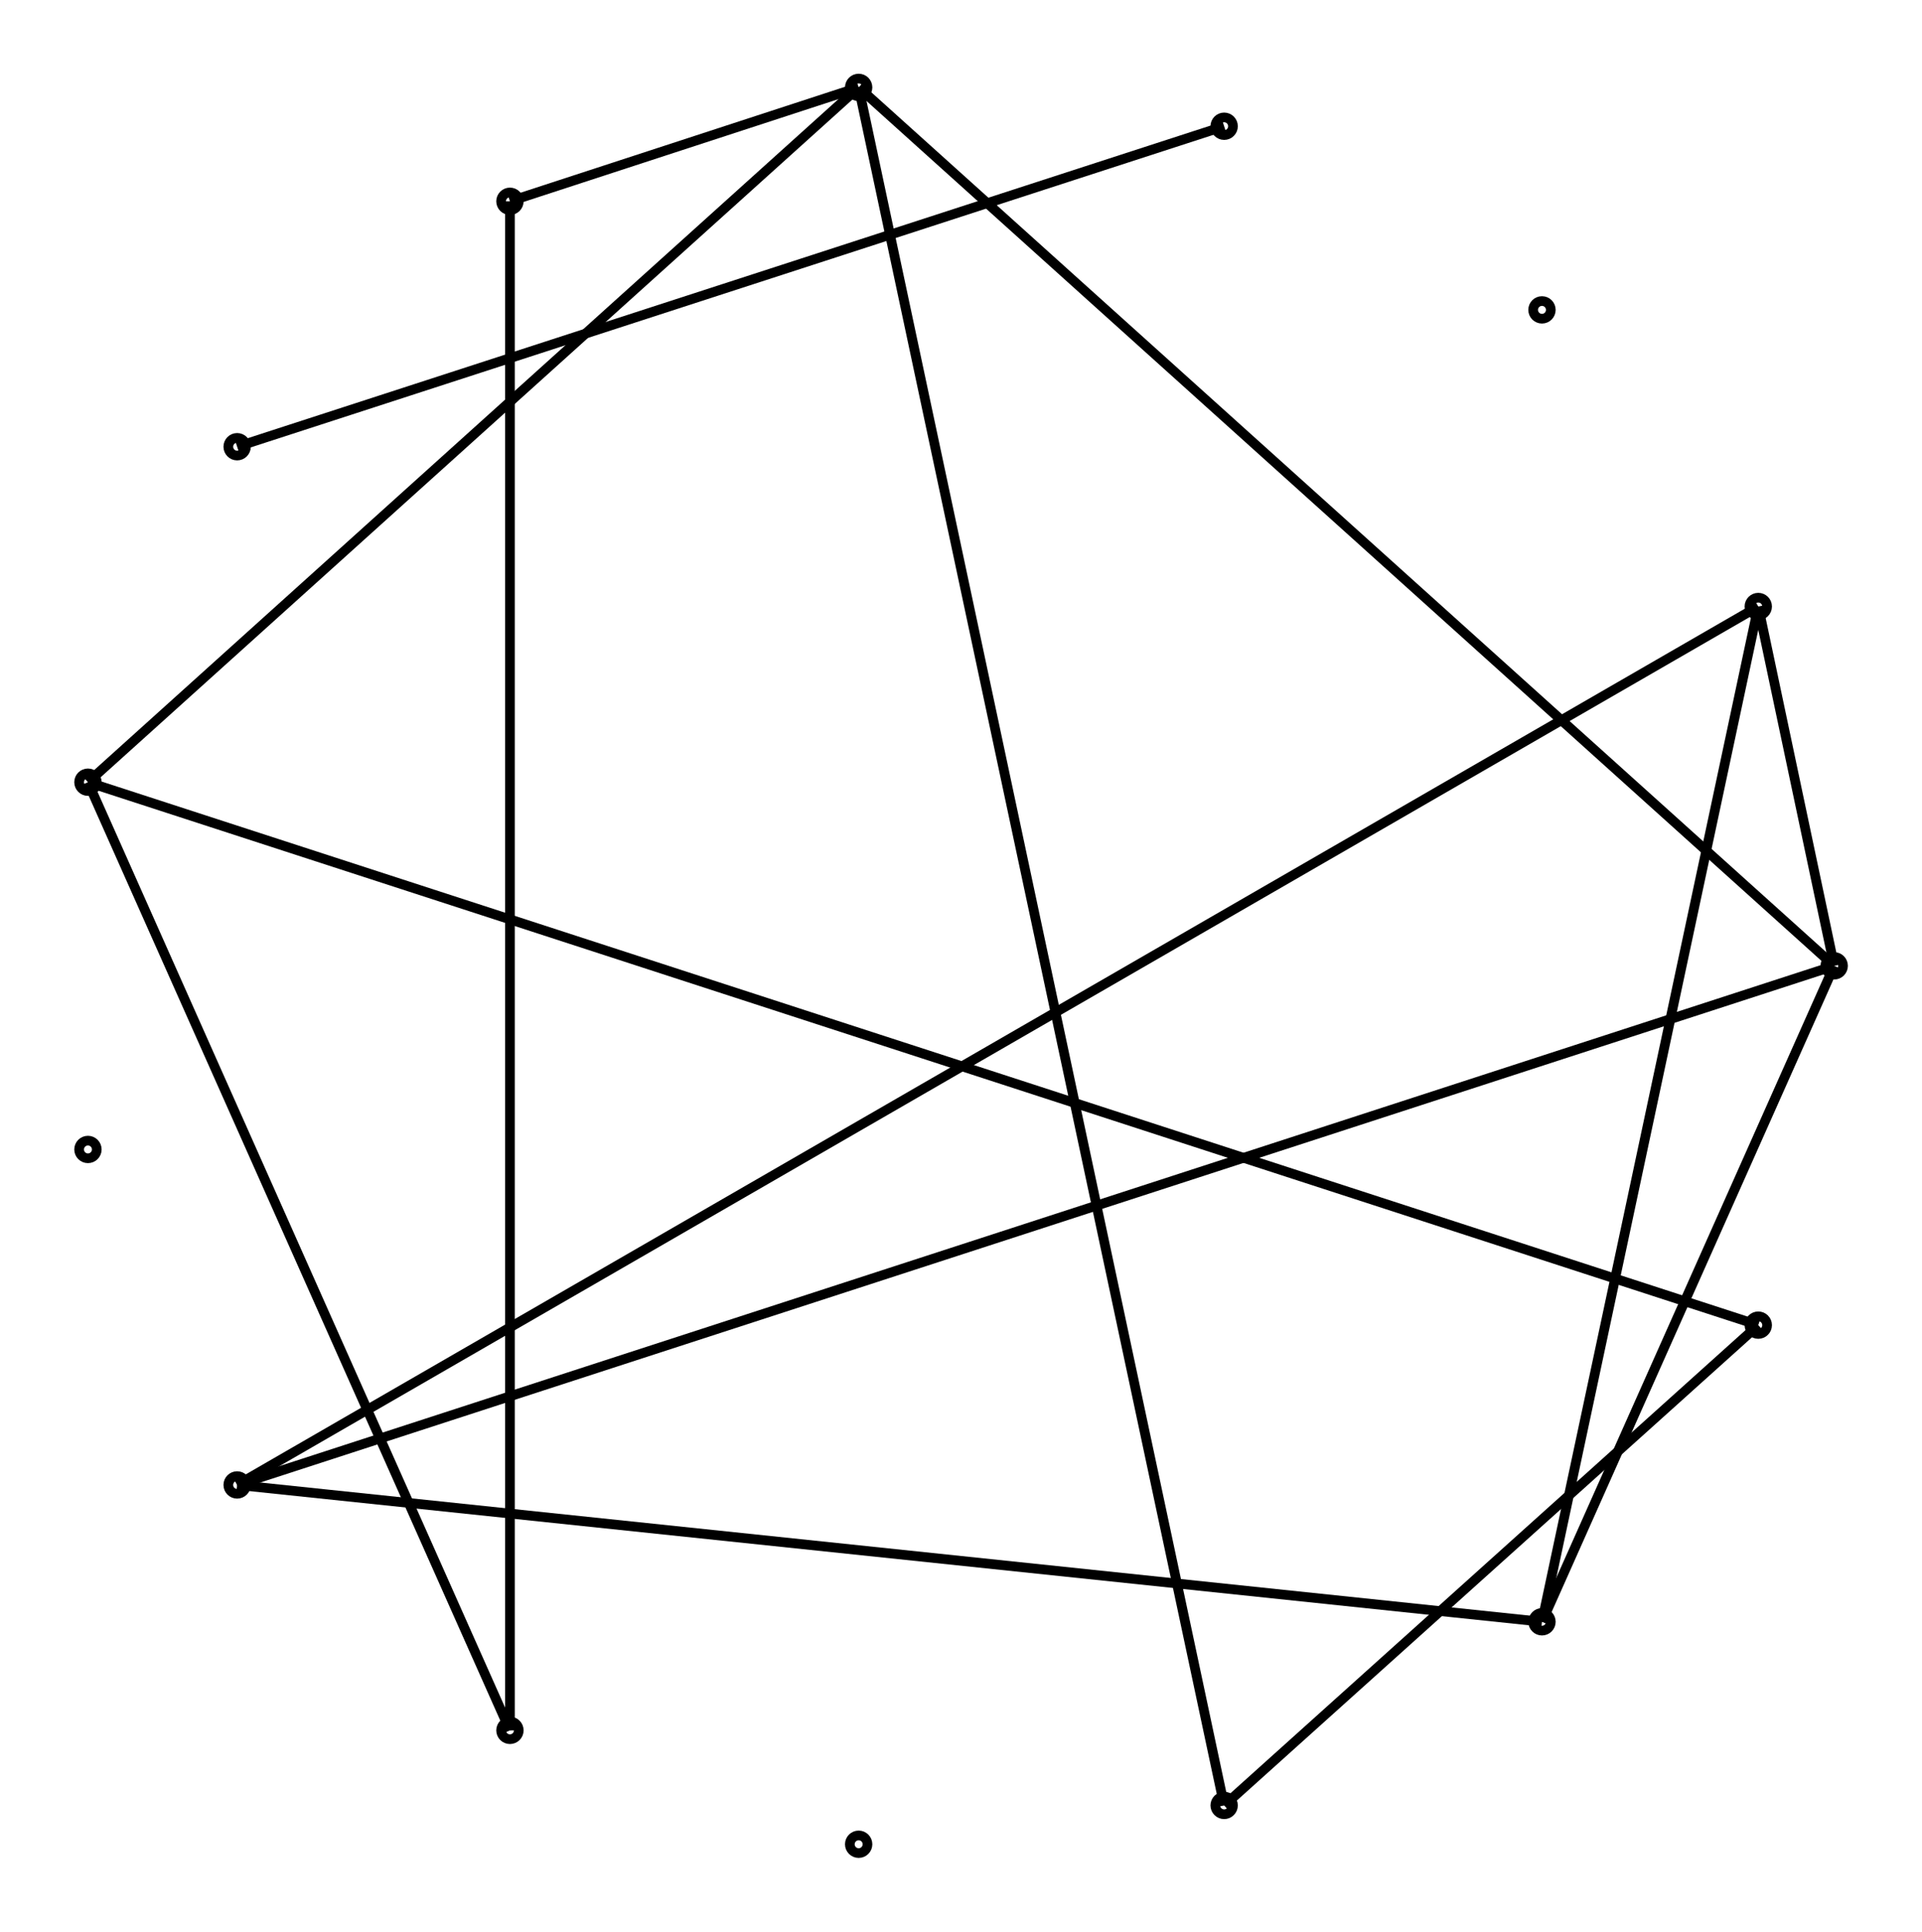 <svg xmlns="http://www.w3.org/2000/svg" width="99.5" height="100.0" viewBox="-54.177 -55.000 109.452 110.000">
<g fill="none" stroke="black" stroke-width="0.01%" transform="translate(0, 0) scale(50.275, -50.275)">
<circle cx="1.000" cy="0.000" r="0.010" />
<circle cx="0.914" cy="0.407" r="0.010" />
<circle cx="0.669" cy="0.743" r="0.010" />
<circle cx="0.309" cy="0.951" r="0.010" />
<circle cx="-0.105" cy="0.995" r="0.010" />
<circle cx="-0.500" cy="0.866" r="0.010" />
<circle cx="-0.809" cy="0.588" r="0.010" />
<circle cx="-0.978" cy="0.208" r="0.010" />
<circle cx="-0.978" cy="-0.208" r="0.010" />
<circle cx="-0.809" cy="-0.588" r="0.010" />
<circle cx="-0.500" cy="-0.866" r="0.010" />
<circle cx="-0.105" cy="-0.995" r="0.010" />
<circle cx="0.309" cy="-0.951" r="0.010" />
<circle cx="0.669" cy="-0.743" r="0.010" />
<circle cx="0.914" cy="-0.407" r="0.010" />
<line x1="1.000" y1="0.000" x2="0.914" y2="0.407" />
<line x1="1.000" y1="0.000" x2="-0.105" y2="0.995" />
<line x1="1.000" y1="0.000" x2="-0.809" y2="-0.588" />
<line x1="0.914" y1="0.407" x2="0.669" y2="-0.743" />
<line x1="0.309" y1="0.951" x2="0.309" y2="0.951" />
<line x1="0.309" y1="0.951" x2="-0.809" y2="0.588" />
<line x1="-0.105" y1="0.995" x2="-0.500" y2="0.866" />
<line x1="-0.105" y1="0.995" x2="-0.978" y2="0.208" />
<line x1="-0.105" y1="0.995" x2="0.309" y2="-0.951" />
<line x1="-0.978" y1="0.208" x2="0.914" y2="-0.407" />
<line x1="-0.809" y1="-0.588" x2="0.914" y2="0.407" />
<line x1="-0.500" y1="-0.866" x2="-0.500" y2="0.866" />
<line x1="-0.500" y1="-0.866" x2="-0.978" y2="0.208" />
<line x1="-0.500" y1="-0.866" x2="-0.500" y2="-0.866" />
<line x1="0.669" y1="-0.743" x2="1.000" y2="0.000" />
<line x1="0.669" y1="-0.743" x2="-0.809" y2="-0.588" />
<line x1="0.914" y1="-0.407" x2="0.309" y2="-0.951" />
</g>
</svg>